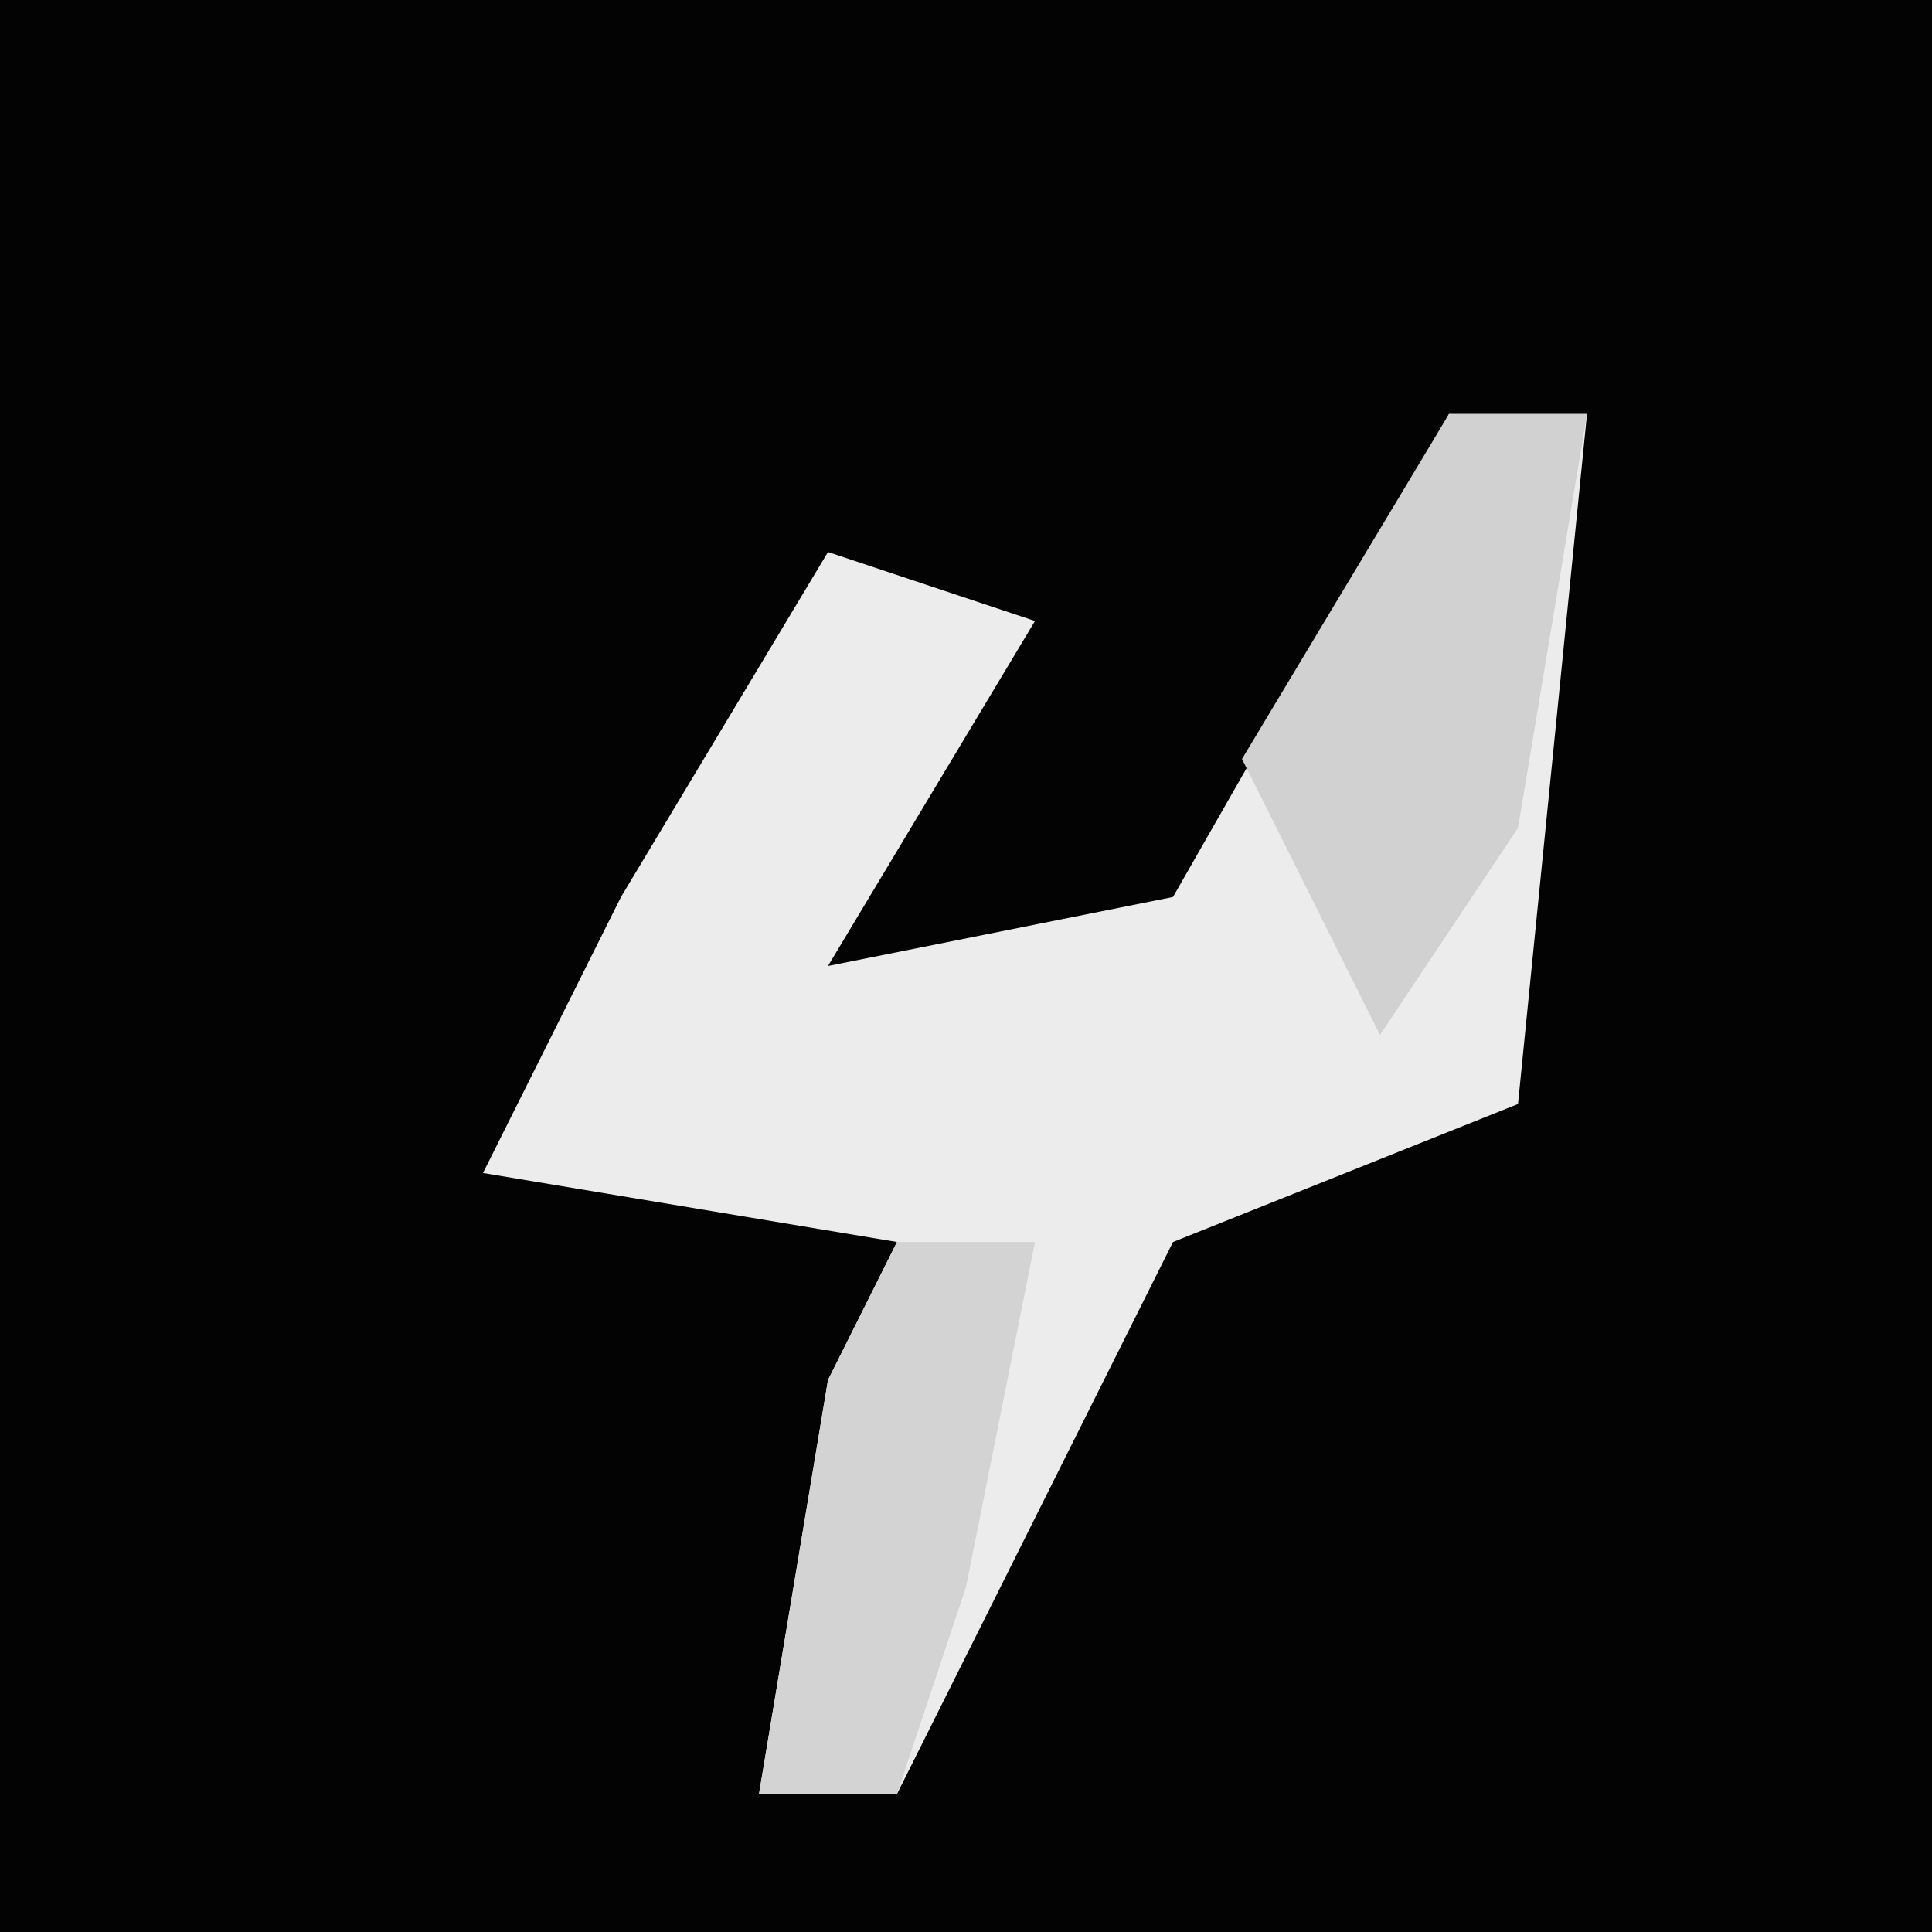 <?xml version="1.0" encoding="UTF-8"?>
<svg version="1.1" xmlns="http://www.w3.org/2000/svg" width="28" height="28">
<path d="M0,0 L28,0 L28,28 L0,28 Z " fill="#030303" transform="translate(0,0)"/>
<path d="M0,0 L2,0 L1,10 L-4,12 L-8,20 L-10,20 L-9,14 L-8,12 L-14,11 L-12,7 L-9,2 L-6,3 L-9,8 L-4,7 Z " fill="#ECECEC" transform="translate(21,6)"/>
<path d="M0,0 L2,0 L1,6 L-1,9 L-3,5 Z " fill="#D1D1D1" transform="translate(21,6)"/>
<path d="M0,0 L2,0 L1,5 L0,8 L-2,8 L-1,2 Z " fill="#D3D3D3" transform="translate(13,18)"/>
</svg>
